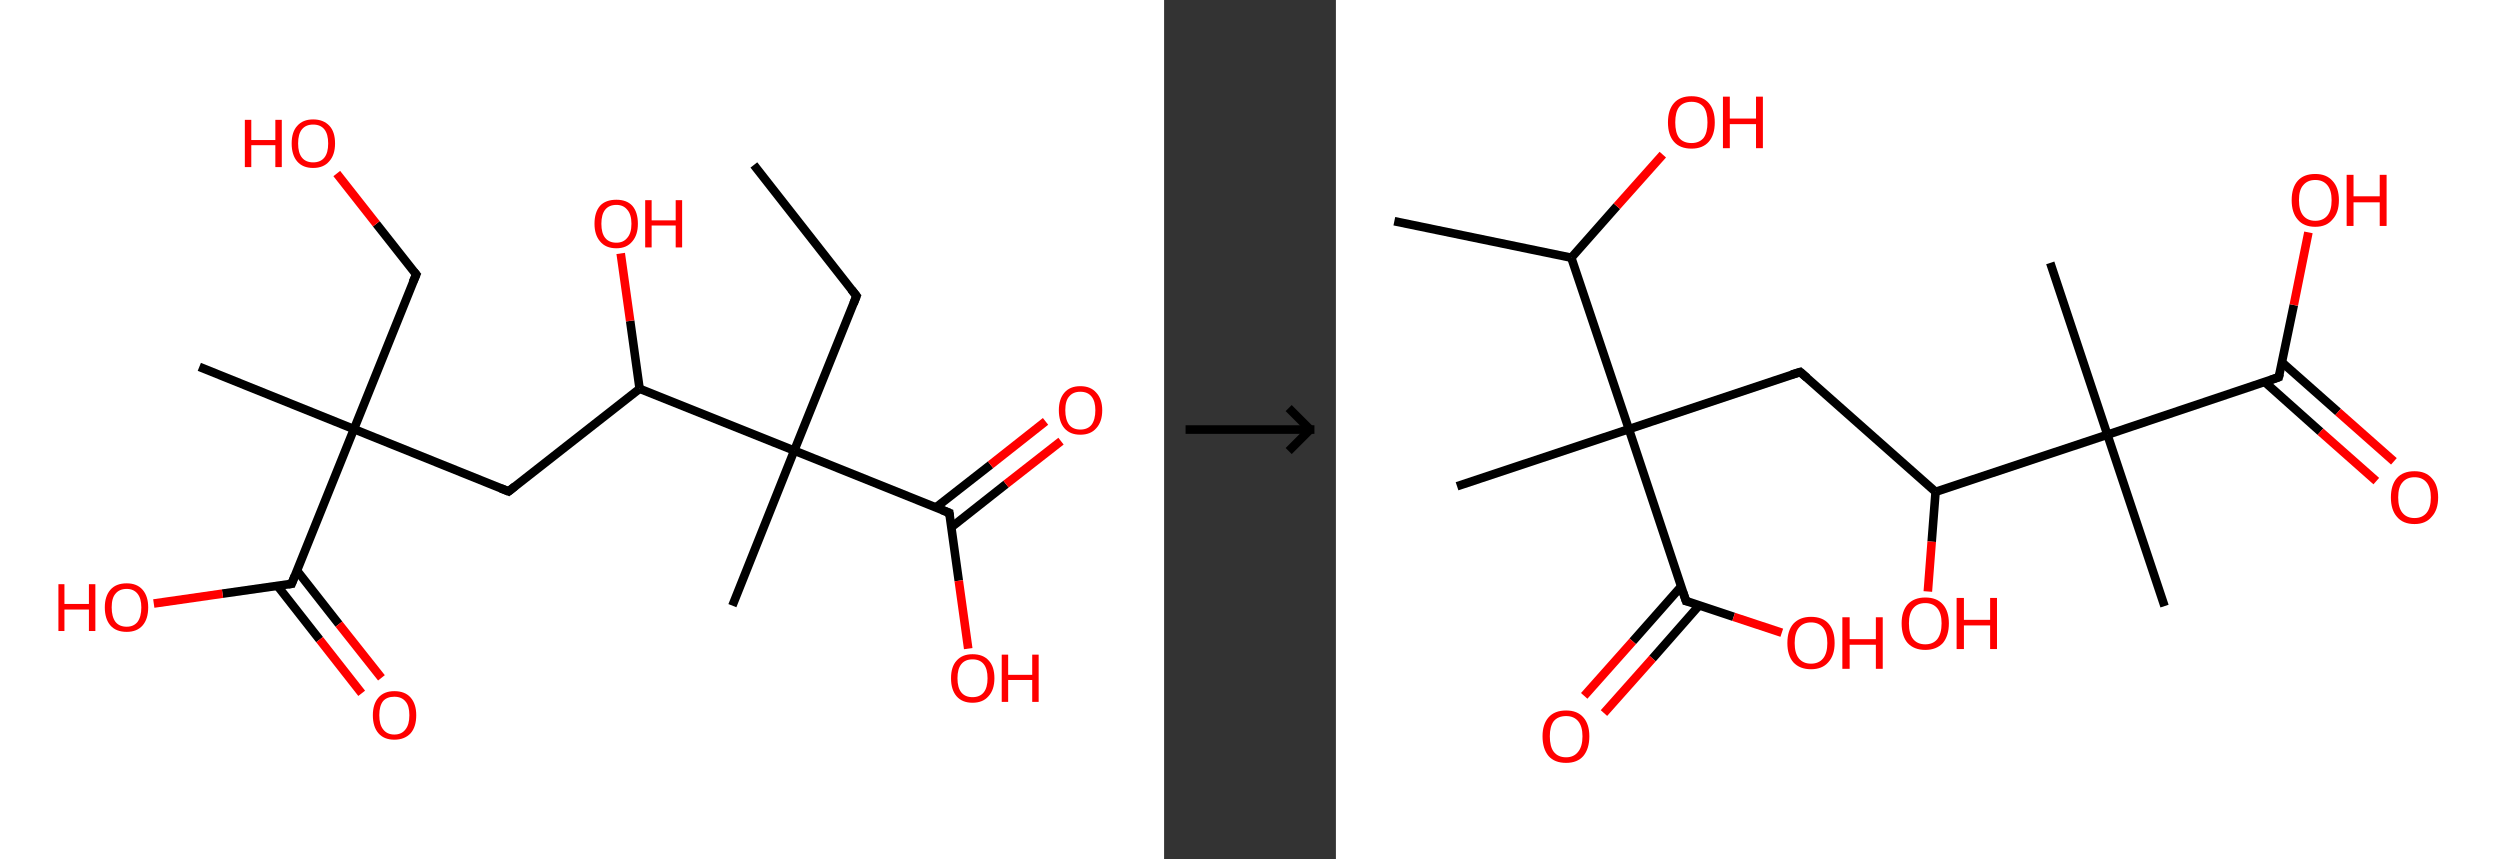 <?xml version='1.0' encoding='ASCII' standalone='yes'?>
<svg xmlns="http://www.w3.org/2000/svg" xmlns:xlink="http://www.w3.org/1999/xlink" version="1.1" width="582.0px" viewBox="0 0 582.0 200.0" height="200.0px">
  <rect x="0" y="0" width="582.0" height="200.0" fill="#333333" stroke="none"/>
  <g>
    <g transform="translate(0, 0) scale(1 1) "><!-- END OF HEADER -->
<rect style="opacity:1.0;fill:#FFFFFF;stroke:none" width="271.0" height="200.0" x="0.0" y="0.0"> </rect>
<path class="bond-0 atom-0 atom-1" d="M 175.5,38.4 L 199.4,68.9" style="fill:none;fill-rule:evenodd;stroke:#000000;stroke-width:2.0px;stroke-linecap:butt;stroke-linejoin:miter;stroke-opacity:1"/>
<path class="bond-1 atom-1 atom-2" d="M 199.4,68.9 L 184.9,104.9" style="fill:none;fill-rule:evenodd;stroke:#000000;stroke-width:2.0px;stroke-linecap:butt;stroke-linejoin:miter;stroke-opacity:1"/>
<path class="bond-2 atom-2 atom-3" d="M 184.9,104.9 L 170.5,141.0" style="fill:none;fill-rule:evenodd;stroke:#000000;stroke-width:2.0px;stroke-linecap:butt;stroke-linejoin:miter;stroke-opacity:1"/>
<path class="bond-3 atom-2 atom-4" d="M 184.9,104.9 L 221.0,119.4" style="fill:none;fill-rule:evenodd;stroke:#000000;stroke-width:2.0px;stroke-linecap:butt;stroke-linejoin:miter;stroke-opacity:1"/>
<path class="bond-4 atom-4 atom-5" d="M 221.4,122.8 L 234.2,112.7" style="fill:none;fill-rule:evenodd;stroke:#000000;stroke-width:2.0px;stroke-linecap:butt;stroke-linejoin:miter;stroke-opacity:1"/>
<path class="bond-4 atom-4 atom-5" d="M 234.2,112.7 L 247.0,102.7" style="fill:none;fill-rule:evenodd;stroke:#FF0000;stroke-width:2.0px;stroke-linecap:butt;stroke-linejoin:miter;stroke-opacity:1"/>
<path class="bond-4 atom-4 atom-5" d="M 217.8,118.2 L 230.6,108.2" style="fill:none;fill-rule:evenodd;stroke:#000000;stroke-width:2.0px;stroke-linecap:butt;stroke-linejoin:miter;stroke-opacity:1"/>
<path class="bond-4 atom-4 atom-5" d="M 230.6,108.2 L 243.4,98.1" style="fill:none;fill-rule:evenodd;stroke:#FF0000;stroke-width:2.0px;stroke-linecap:butt;stroke-linejoin:miter;stroke-opacity:1"/>
<path class="bond-5 atom-4 atom-6" d="M 221.0,119.4 L 223.2,135.2" style="fill:none;fill-rule:evenodd;stroke:#000000;stroke-width:2.0px;stroke-linecap:butt;stroke-linejoin:miter;stroke-opacity:1"/>
<path class="bond-5 atom-4 atom-6" d="M 223.2,135.2 L 225.4,151.0" style="fill:none;fill-rule:evenodd;stroke:#FF0000;stroke-width:2.0px;stroke-linecap:butt;stroke-linejoin:miter;stroke-opacity:1"/>
<path class="bond-6 atom-2 atom-7" d="M 184.9,104.9 L 148.9,90.5" style="fill:none;fill-rule:evenodd;stroke:#000000;stroke-width:2.0px;stroke-linecap:butt;stroke-linejoin:miter;stroke-opacity:1"/>
<path class="bond-7 atom-7 atom-8" d="M 148.9,90.5 L 146.7,74.7" style="fill:none;fill-rule:evenodd;stroke:#000000;stroke-width:2.0px;stroke-linecap:butt;stroke-linejoin:miter;stroke-opacity:1"/>
<path class="bond-7 atom-7 atom-8" d="M 146.7,74.7 L 144.5,59.0" style="fill:none;fill-rule:evenodd;stroke:#FF0000;stroke-width:2.0px;stroke-linecap:butt;stroke-linejoin:miter;stroke-opacity:1"/>
<path class="bond-8 atom-7 atom-9" d="M 148.9,90.5 L 118.4,114.4" style="fill:none;fill-rule:evenodd;stroke:#000000;stroke-width:2.0px;stroke-linecap:butt;stroke-linejoin:miter;stroke-opacity:1"/>
<path class="bond-9 atom-9 atom-10" d="M 118.4,114.4 L 82.4,99.9" style="fill:none;fill-rule:evenodd;stroke:#000000;stroke-width:2.0px;stroke-linecap:butt;stroke-linejoin:miter;stroke-opacity:1"/>
<path class="bond-10 atom-10 atom-11" d="M 82.4,99.9 L 46.4,85.4" style="fill:none;fill-rule:evenodd;stroke:#000000;stroke-width:2.0px;stroke-linecap:butt;stroke-linejoin:miter;stroke-opacity:1"/>
<path class="bond-11 atom-10 atom-12" d="M 82.4,99.9 L 96.9,63.9" style="fill:none;fill-rule:evenodd;stroke:#000000;stroke-width:2.0px;stroke-linecap:butt;stroke-linejoin:miter;stroke-opacity:1"/>
<path class="bond-12 atom-12 atom-13" d="M 96.9,63.9 L 87.6,52.1" style="fill:none;fill-rule:evenodd;stroke:#000000;stroke-width:2.0px;stroke-linecap:butt;stroke-linejoin:miter;stroke-opacity:1"/>
<path class="bond-12 atom-12 atom-13" d="M 87.6,52.1 L 78.4,40.4" style="fill:none;fill-rule:evenodd;stroke:#FF0000;stroke-width:2.0px;stroke-linecap:butt;stroke-linejoin:miter;stroke-opacity:1"/>
<path class="bond-13 atom-10 atom-14" d="M 82.4,99.9 L 67.9,135.9" style="fill:none;fill-rule:evenodd;stroke:#000000;stroke-width:2.0px;stroke-linecap:butt;stroke-linejoin:miter;stroke-opacity:1"/>
<path class="bond-14 atom-14 atom-15" d="M 64.6,136.4 L 74.4,148.9" style="fill:none;fill-rule:evenodd;stroke:#000000;stroke-width:2.0px;stroke-linecap:butt;stroke-linejoin:miter;stroke-opacity:1"/>
<path class="bond-14 atom-14 atom-15" d="M 74.4,148.9 L 84.2,161.4" style="fill:none;fill-rule:evenodd;stroke:#FF0000;stroke-width:2.0px;stroke-linecap:butt;stroke-linejoin:miter;stroke-opacity:1"/>
<path class="bond-14 atom-14 atom-15" d="M 69.1,132.8 L 78.9,145.3" style="fill:none;fill-rule:evenodd;stroke:#000000;stroke-width:2.0px;stroke-linecap:butt;stroke-linejoin:miter;stroke-opacity:1"/>
<path class="bond-14 atom-14 atom-15" d="M 78.9,145.3 L 88.8,157.8" style="fill:none;fill-rule:evenodd;stroke:#FF0000;stroke-width:2.0px;stroke-linecap:butt;stroke-linejoin:miter;stroke-opacity:1"/>
<path class="bond-15 atom-14 atom-16" d="M 67.9,135.9 L 51.8,138.2" style="fill:none;fill-rule:evenodd;stroke:#000000;stroke-width:2.0px;stroke-linecap:butt;stroke-linejoin:miter;stroke-opacity:1"/>
<path class="bond-15 atom-14 atom-16" d="M 51.8,138.2 L 35.8,140.5" style="fill:none;fill-rule:evenodd;stroke:#FF0000;stroke-width:2.0px;stroke-linecap:butt;stroke-linejoin:miter;stroke-opacity:1"/>
<path d="M 198.2,67.4 L 199.4,68.9 L 198.7,70.7" style="fill:none;stroke:#000000;stroke-width:2.0px;stroke-linecap:butt;stroke-linejoin:miter;stroke-opacity:1;"/>
<path d="M 219.2,118.7 L 221.0,119.4 L 221.1,120.2" style="fill:none;stroke:#000000;stroke-width:2.0px;stroke-linecap:butt;stroke-linejoin:miter;stroke-opacity:1;"/>
<path d="M 119.9,113.2 L 118.4,114.4 L 116.6,113.7" style="fill:none;stroke:#000000;stroke-width:2.0px;stroke-linecap:butt;stroke-linejoin:miter;stroke-opacity:1;"/>
<path d="M 96.1,65.7 L 96.9,63.9 L 96.4,63.3" style="fill:none;stroke:#000000;stroke-width:2.0px;stroke-linecap:butt;stroke-linejoin:miter;stroke-opacity:1;"/>
<path d="M 68.6,134.1 L 67.9,135.9 L 67.1,136.0" style="fill:none;stroke:#000000;stroke-width:2.0px;stroke-linecap:butt;stroke-linejoin:miter;stroke-opacity:1;"/>
<path class="atom-5" d="M 246.5 95.5 Q 246.5 92.9, 247.8 91.4 Q 249.1 89.9, 251.5 89.9 Q 253.9 89.9, 255.2 91.4 Q 256.6 92.9, 256.6 95.5 Q 256.6 98.2, 255.2 99.7 Q 253.9 101.2, 251.5 101.2 Q 249.1 101.2, 247.8 99.7 Q 246.5 98.2, 246.5 95.5 M 251.5 100.0 Q 253.2 100.0, 254.1 98.9 Q 255.0 97.7, 255.0 95.5 Q 255.0 93.4, 254.1 92.3 Q 253.2 91.2, 251.5 91.2 Q 249.8 91.2, 248.9 92.3 Q 248.0 93.3, 248.0 95.5 Q 248.0 97.7, 248.9 98.9 Q 249.8 100.0, 251.5 100.0 " fill="#FF0000"/>
<path class="atom-6" d="M 221.4 157.9 Q 221.4 155.2, 222.7 153.8 Q 224.0 152.3, 226.4 152.3 Q 228.9 152.3, 230.2 153.8 Q 231.5 155.2, 231.5 157.9 Q 231.5 160.6, 230.1 162.1 Q 228.8 163.6, 226.4 163.6 Q 224.0 163.6, 222.7 162.1 Q 221.4 160.6, 221.4 157.9 M 226.4 162.3 Q 228.1 162.3, 229.0 161.2 Q 229.9 160.1, 229.9 157.9 Q 229.9 155.7, 229.0 154.6 Q 228.1 153.5, 226.4 153.5 Q 224.7 153.5, 223.8 154.6 Q 222.9 155.7, 222.9 157.9 Q 222.9 160.1, 223.8 161.2 Q 224.7 162.3, 226.4 162.3 " fill="#FF0000"/>
<path class="atom-6" d="M 233.2 152.4 L 234.7 152.4 L 234.7 157.1 L 240.3 157.1 L 240.3 152.4 L 241.8 152.4 L 241.8 163.4 L 240.3 163.4 L 240.3 158.3 L 234.7 158.3 L 234.7 163.4 L 233.2 163.4 L 233.2 152.4 " fill="#FF0000"/>
<path class="atom-8" d="M 138.4 52.1 Q 138.4 49.4, 139.7 47.9 Q 141.0 46.5, 143.5 46.5 Q 145.9 46.5, 147.2 47.9 Q 148.5 49.4, 148.5 52.1 Q 148.5 54.7, 147.2 56.2 Q 145.9 57.8, 143.5 57.8 Q 141.0 57.8, 139.7 56.2 Q 138.4 54.7, 138.4 52.1 M 143.5 56.5 Q 145.1 56.5, 146.0 55.4 Q 147.0 54.3, 147.0 52.1 Q 147.0 49.9, 146.0 48.8 Q 145.1 47.7, 143.5 47.7 Q 141.8 47.7, 140.9 48.8 Q 140.0 49.9, 140.0 52.1 Q 140.0 54.3, 140.9 55.4 Q 141.8 56.5, 143.5 56.5 " fill="#FF0000"/>
<path class="atom-8" d="M 150.2 46.6 L 151.7 46.6 L 151.7 51.3 L 157.3 51.3 L 157.3 46.6 L 158.8 46.6 L 158.8 57.6 L 157.3 57.6 L 157.3 52.5 L 151.7 52.5 L 151.7 57.6 L 150.2 57.6 L 150.2 46.6 " fill="#FF0000"/>
<path class="atom-13" d="M 57.0 27.9 L 58.5 27.9 L 58.5 32.6 L 64.1 32.6 L 64.1 27.9 L 65.6 27.9 L 65.6 38.9 L 64.1 38.9 L 64.1 33.8 L 58.5 33.8 L 58.5 38.9 L 57.0 38.9 L 57.0 27.9 " fill="#FF0000"/>
<path class="atom-13" d="M 67.9 33.4 Q 67.9 30.7, 69.2 29.3 Q 70.5 27.8, 72.9 27.8 Q 75.3 27.8, 76.7 29.3 Q 78.0 30.7, 78.0 33.4 Q 78.0 36.1, 76.6 37.6 Q 75.3 39.1, 72.9 39.1 Q 70.5 39.1, 69.2 37.6 Q 67.9 36.1, 67.9 33.4 M 72.9 37.8 Q 74.6 37.8, 75.5 36.7 Q 76.4 35.6, 76.4 33.4 Q 76.4 31.2, 75.5 30.1 Q 74.6 29.0, 72.9 29.0 Q 71.2 29.0, 70.3 30.1 Q 69.4 31.2, 69.4 33.4 Q 69.4 35.6, 70.3 36.7 Q 71.2 37.8, 72.9 37.8 " fill="#FF0000"/>
<path class="atom-15" d="M 86.8 166.5 Q 86.8 163.9, 88.1 162.4 Q 89.4 160.9, 91.8 160.9 Q 94.3 160.9, 95.6 162.4 Q 96.9 163.9, 96.9 166.5 Q 96.9 169.2, 95.6 170.7 Q 94.2 172.2, 91.8 172.2 Q 89.4 172.2, 88.1 170.7 Q 86.8 169.2, 86.8 166.5 M 91.8 171.0 Q 93.5 171.0, 94.4 169.8 Q 95.3 168.7, 95.3 166.5 Q 95.3 164.3, 94.4 163.3 Q 93.5 162.2, 91.8 162.2 Q 90.1 162.2, 89.2 163.2 Q 88.3 164.3, 88.3 166.5 Q 88.3 168.7, 89.2 169.8 Q 90.1 171.0, 91.8 171.0 " fill="#FF0000"/>
<path class="atom-16" d="M 13.6 136.0 L 15.0 136.0 L 15.0 140.6 L 20.7 140.6 L 20.7 136.0 L 22.2 136.0 L 22.2 146.9 L 20.7 146.9 L 20.7 141.9 L 15.0 141.9 L 15.0 146.9 L 13.6 146.9 L 13.6 136.0 " fill="#FF0000"/>
<path class="atom-16" d="M 24.4 141.4 Q 24.4 138.8, 25.7 137.3 Q 27.0 135.8, 29.5 135.8 Q 31.9 135.8, 33.2 137.3 Q 34.5 138.8, 34.5 141.4 Q 34.5 144.1, 33.2 145.6 Q 31.9 147.1, 29.5 147.1 Q 27.0 147.1, 25.7 145.6 Q 24.4 144.1, 24.4 141.4 M 29.5 145.9 Q 31.1 145.9, 32.0 144.8 Q 32.9 143.6, 32.9 141.4 Q 32.9 139.3, 32.0 138.2 Q 31.1 137.1, 29.5 137.1 Q 27.8 137.1, 26.9 138.2 Q 26.0 139.2, 26.0 141.4 Q 26.0 143.6, 26.9 144.8 Q 27.8 145.9, 29.5 145.9 " fill="#FF0000"/>
</g>
    <g transform="translate(271.0, 0) scale(1 1) "><line x1="5" y1="100" x2="35" y2="100" style="stroke:rgb(0,0,0);stroke-width:2"/>
  <line x1="34" y1="100" x2="29" y2="95" style="stroke:rgb(0,0,0);stroke-width:2"/>
  <line x1="34" y1="100" x2="29" y2="105" style="stroke:rgb(0,0,0);stroke-width:2"/>
</g>
    <g transform="translate(311.0, 0) scale(1 1) "><!-- END OF HEADER -->
<rect style="opacity:1.0;fill:#FFFFFF;stroke:none" width="271.0" height="200.0" x="0.0" y="0.0"> </rect>
<path class="bond-0 atom-0 atom-1" d="M 13.6,51.5 L 54.8,60.0" style="fill:none;fill-rule:evenodd;stroke:#000000;stroke-width:2.0px;stroke-linecap:butt;stroke-linejoin:miter;stroke-opacity:1"/>
<path class="bond-1 atom-1 atom-2" d="M 54.8,60.0 L 65.4,48.0" style="fill:none;fill-rule:evenodd;stroke:#000000;stroke-width:2.0px;stroke-linecap:butt;stroke-linejoin:miter;stroke-opacity:1"/>
<path class="bond-1 atom-1 atom-2" d="M 65.4,48.0 L 76.1,36.0" style="fill:none;fill-rule:evenodd;stroke:#FF0000;stroke-width:2.0px;stroke-linecap:butt;stroke-linejoin:miter;stroke-opacity:1"/>
<path class="bond-2 atom-1 atom-3" d="M 54.8,60.0 L 68.2,99.9" style="fill:none;fill-rule:evenodd;stroke:#000000;stroke-width:2.0px;stroke-linecap:butt;stroke-linejoin:miter;stroke-opacity:1"/>
<path class="bond-3 atom-3 atom-4" d="M 68.2,99.9 L 28.2,113.2" style="fill:none;fill-rule:evenodd;stroke:#000000;stroke-width:2.0px;stroke-linecap:butt;stroke-linejoin:miter;stroke-opacity:1"/>
<path class="bond-4 atom-3 atom-5" d="M 68.2,99.9 L 108.1,86.6" style="fill:none;fill-rule:evenodd;stroke:#000000;stroke-width:2.0px;stroke-linecap:butt;stroke-linejoin:miter;stroke-opacity:1"/>
<path class="bond-5 atom-5 atom-6" d="M 108.1,86.6 L 139.6,114.5" style="fill:none;fill-rule:evenodd;stroke:#000000;stroke-width:2.0px;stroke-linecap:butt;stroke-linejoin:miter;stroke-opacity:1"/>
<path class="bond-6 atom-6 atom-7" d="M 139.6,114.5 L 138.7,126.1" style="fill:none;fill-rule:evenodd;stroke:#000000;stroke-width:2.0px;stroke-linecap:butt;stroke-linejoin:miter;stroke-opacity:1"/>
<path class="bond-6 atom-6 atom-7" d="M 138.7,126.1 L 137.8,137.7" style="fill:none;fill-rule:evenodd;stroke:#FF0000;stroke-width:2.0px;stroke-linecap:butt;stroke-linejoin:miter;stroke-opacity:1"/>
<path class="bond-7 atom-6 atom-8" d="M 139.6,114.5 L 179.6,101.2" style="fill:none;fill-rule:evenodd;stroke:#000000;stroke-width:2.0px;stroke-linecap:butt;stroke-linejoin:miter;stroke-opacity:1"/>
<path class="bond-8 atom-8 atom-9" d="M 179.6,101.2 L 166.3,61.2" style="fill:none;fill-rule:evenodd;stroke:#000000;stroke-width:2.0px;stroke-linecap:butt;stroke-linejoin:miter;stroke-opacity:1"/>
<path class="bond-9 atom-8 atom-10" d="M 179.6,101.2 L 192.9,141.1" style="fill:none;fill-rule:evenodd;stroke:#000000;stroke-width:2.0px;stroke-linecap:butt;stroke-linejoin:miter;stroke-opacity:1"/>
<path class="bond-10 atom-8 atom-11" d="M 179.6,101.2 L 219.5,87.8" style="fill:none;fill-rule:evenodd;stroke:#000000;stroke-width:2.0px;stroke-linecap:butt;stroke-linejoin:miter;stroke-opacity:1"/>
<path class="bond-11 atom-11 atom-12" d="M 216.2,88.9 L 229.2,100.5" style="fill:none;fill-rule:evenodd;stroke:#000000;stroke-width:2.0px;stroke-linecap:butt;stroke-linejoin:miter;stroke-opacity:1"/>
<path class="bond-11 atom-11 atom-12" d="M 229.2,100.5 L 242.2,112.0" style="fill:none;fill-rule:evenodd;stroke:#FF0000;stroke-width:2.0px;stroke-linecap:butt;stroke-linejoin:miter;stroke-opacity:1"/>
<path class="bond-11 atom-11 atom-12" d="M 220.3,84.4 L 233.3,95.9" style="fill:none;fill-rule:evenodd;stroke:#000000;stroke-width:2.0px;stroke-linecap:butt;stroke-linejoin:miter;stroke-opacity:1"/>
<path class="bond-11 atom-11 atom-12" d="M 233.3,95.9 L 246.3,107.4" style="fill:none;fill-rule:evenodd;stroke:#FF0000;stroke-width:2.0px;stroke-linecap:butt;stroke-linejoin:miter;stroke-opacity:1"/>
<path class="bond-12 atom-11 atom-13" d="M 219.5,87.8 L 223.0,71.0" style="fill:none;fill-rule:evenodd;stroke:#000000;stroke-width:2.0px;stroke-linecap:butt;stroke-linejoin:miter;stroke-opacity:1"/>
<path class="bond-12 atom-11 atom-13" d="M 223.0,71.0 L 226.4,54.1" style="fill:none;fill-rule:evenodd;stroke:#FF0000;stroke-width:2.0px;stroke-linecap:butt;stroke-linejoin:miter;stroke-opacity:1"/>
<path class="bond-13 atom-3 atom-14" d="M 68.2,99.9 L 81.5,139.9" style="fill:none;fill-rule:evenodd;stroke:#000000;stroke-width:2.0px;stroke-linecap:butt;stroke-linejoin:miter;stroke-opacity:1"/>
<path class="bond-14 atom-14 atom-15" d="M 80.4,136.5 L 69.1,149.3" style="fill:none;fill-rule:evenodd;stroke:#000000;stroke-width:2.0px;stroke-linecap:butt;stroke-linejoin:miter;stroke-opacity:1"/>
<path class="bond-14 atom-14 atom-15" d="M 69.1,149.3 L 57.8,162.0" style="fill:none;fill-rule:evenodd;stroke:#FF0000;stroke-width:2.0px;stroke-linecap:butt;stroke-linejoin:miter;stroke-opacity:1"/>
<path class="bond-14 atom-14 atom-15" d="M 84.6,140.9 L 73.7,153.3" style="fill:none;fill-rule:evenodd;stroke:#000000;stroke-width:2.0px;stroke-linecap:butt;stroke-linejoin:miter;stroke-opacity:1"/>
<path class="bond-14 atom-14 atom-15" d="M 73.7,153.3 L 62.4,166.0" style="fill:none;fill-rule:evenodd;stroke:#FF0000;stroke-width:2.0px;stroke-linecap:butt;stroke-linejoin:miter;stroke-opacity:1"/>
<path class="bond-15 atom-14 atom-16" d="M 81.5,139.9 L 92.6,143.6" style="fill:none;fill-rule:evenodd;stroke:#000000;stroke-width:2.0px;stroke-linecap:butt;stroke-linejoin:miter;stroke-opacity:1"/>
<path class="bond-15 atom-14 atom-16" d="M 92.6,143.6 L 103.8,147.3" style="fill:none;fill-rule:evenodd;stroke:#FF0000;stroke-width:2.0px;stroke-linecap:butt;stroke-linejoin:miter;stroke-opacity:1"/>
<path d="M 106.1,87.2 L 108.1,86.6 L 109.7,88.0" style="fill:none;stroke:#000000;stroke-width:2.0px;stroke-linecap:butt;stroke-linejoin:miter;stroke-opacity:1;"/>
<path d="M 217.5,88.5 L 219.5,87.8 L 219.7,87.0" style="fill:none;stroke:#000000;stroke-width:2.0px;stroke-linecap:butt;stroke-linejoin:miter;stroke-opacity:1;"/>
<path d="M 80.8,137.9 L 81.5,139.9 L 82.1,140.0" style="fill:none;stroke:#000000;stroke-width:2.0px;stroke-linecap:butt;stroke-linejoin:miter;stroke-opacity:1;"/>
<path class="atom-2" d="M 77.3 28.5 Q 77.3 25.6, 78.7 24.0 Q 80.1 22.4, 82.8 22.4 Q 85.4 22.4, 86.8 24.0 Q 88.2 25.6, 88.2 28.5 Q 88.2 31.4, 86.8 33.0 Q 85.4 34.6, 82.8 34.6 Q 80.1 34.6, 78.7 33.0 Q 77.3 31.4, 77.3 28.5 M 82.8 33.3 Q 84.6 33.3, 85.6 32.1 Q 86.5 30.9, 86.5 28.5 Q 86.5 26.1, 85.6 24.9 Q 84.6 23.7, 82.8 23.7 Q 80.9 23.7, 79.9 24.9 Q 79.0 26.1, 79.0 28.5 Q 79.0 30.9, 79.9 32.1 Q 80.9 33.3, 82.8 33.3 " fill="#FF0000"/>
<path class="atom-2" d="M 90.1 22.5 L 91.7 22.5 L 91.7 27.6 L 97.8 27.6 L 97.8 22.5 L 99.4 22.5 L 99.4 34.5 L 97.8 34.5 L 97.8 28.9 L 91.7 28.9 L 91.7 34.5 L 90.1 34.5 L 90.1 22.5 " fill="#FF0000"/>
<path class="atom-7" d="M 131.7 145.1 Q 131.7 142.3, 133.1 140.7 Q 134.6 139.1, 137.2 139.1 Q 139.9 139.1, 141.3 140.7 Q 142.7 142.3, 142.7 145.1 Q 142.7 148.0, 141.3 149.7 Q 139.8 151.3, 137.2 151.3 Q 134.6 151.3, 133.1 149.7 Q 131.7 148.1, 131.7 145.1 M 137.2 150.0 Q 139.0 150.0, 140.0 148.8 Q 141.0 147.5, 141.0 145.1 Q 141.0 142.8, 140.0 141.6 Q 139.0 140.4, 137.2 140.4 Q 135.4 140.4, 134.4 141.6 Q 133.4 142.8, 133.4 145.1 Q 133.4 147.6, 134.4 148.8 Q 135.4 150.0, 137.2 150.0 " fill="#FF0000"/>
<path class="atom-7" d="M 144.5 139.2 L 146.2 139.2 L 146.2 144.3 L 152.3 144.3 L 152.3 139.2 L 153.9 139.2 L 153.9 151.1 L 152.3 151.1 L 152.3 145.6 L 146.2 145.6 L 146.2 151.1 L 144.5 151.1 L 144.5 139.2 " fill="#FF0000"/>
<path class="atom-12" d="M 245.6 115.8 Q 245.6 112.9, 247.0 111.3 Q 248.4 109.7, 251.1 109.7 Q 253.7 109.7, 255.1 111.3 Q 256.6 112.9, 256.6 115.8 Q 256.6 118.7, 255.1 120.3 Q 253.7 122.0, 251.1 122.0 Q 248.4 122.0, 247.0 120.3 Q 245.6 118.7, 245.6 115.8 M 251.1 120.6 Q 252.9 120.6, 253.9 119.4 Q 254.9 118.2, 254.9 115.8 Q 254.9 113.5, 253.9 112.3 Q 252.9 111.1, 251.1 111.1 Q 249.3 111.1, 248.3 112.3 Q 247.3 113.4, 247.3 115.8 Q 247.3 118.2, 248.3 119.4 Q 249.3 120.6, 251.1 120.6 " fill="#FF0000"/>
<path class="atom-13" d="M 222.5 46.6 Q 222.5 43.7, 223.9 42.1 Q 225.3 40.5, 228.0 40.5 Q 230.6 40.5, 232.0 42.1 Q 233.5 43.7, 233.5 46.6 Q 233.5 49.5, 232.0 51.1 Q 230.6 52.8, 228.0 52.8 Q 225.3 52.8, 223.9 51.1 Q 222.5 49.5, 222.5 46.6 M 228.0 51.4 Q 229.8 51.4, 230.8 50.2 Q 231.8 49.0, 231.8 46.6 Q 231.8 44.3, 230.8 43.1 Q 229.8 41.9, 228.0 41.9 Q 226.2 41.9, 225.2 43.1 Q 224.2 44.2, 224.2 46.6 Q 224.2 49.0, 225.2 50.2 Q 226.2 51.4, 228.0 51.4 " fill="#FF0000"/>
<path class="atom-13" d="M 235.3 40.7 L 236.9 40.7 L 236.9 45.7 L 243.0 45.7 L 243.0 40.7 L 244.6 40.7 L 244.6 52.6 L 243.0 52.6 L 243.0 47.1 L 236.9 47.1 L 236.9 52.6 L 235.3 52.6 L 235.3 40.7 " fill="#FF0000"/>
<path class="atom-15" d="M 48.1 171.4 Q 48.1 168.6, 49.5 167.0 Q 50.9 165.4, 53.6 165.4 Q 56.2 165.4, 57.6 167.0 Q 59.0 168.6, 59.0 171.4 Q 59.0 174.3, 57.6 176.0 Q 56.2 177.6, 53.6 177.6 Q 50.9 177.6, 49.5 176.0 Q 48.1 174.3, 48.1 171.4 M 53.6 176.3 Q 55.4 176.3, 56.4 175.0 Q 57.4 173.8, 57.4 171.4 Q 57.4 169.1, 56.4 167.9 Q 55.4 166.7, 53.6 166.7 Q 51.7 166.7, 50.7 167.9 Q 49.8 169.1, 49.8 171.4 Q 49.8 173.8, 50.7 175.0 Q 51.7 176.3, 53.6 176.3 " fill="#FF0000"/>
<path class="atom-16" d="M 105.1 149.7 Q 105.1 146.8, 106.5 145.2 Q 108.0 143.6, 110.6 143.6 Q 113.3 143.6, 114.7 145.2 Q 116.1 146.8, 116.1 149.7 Q 116.1 152.6, 114.6 154.2 Q 113.2 155.8, 110.6 155.8 Q 108.0 155.8, 106.5 154.2 Q 105.1 152.6, 105.1 149.7 M 110.6 154.5 Q 112.4 154.5, 113.4 153.3 Q 114.4 152.1, 114.4 149.7 Q 114.4 147.3, 113.4 146.1 Q 112.4 144.9, 110.6 144.9 Q 108.8 144.9, 107.8 146.1 Q 106.8 147.3, 106.8 149.7 Q 106.8 152.1, 107.8 153.3 Q 108.8 154.5, 110.6 154.5 " fill="#FF0000"/>
<path class="atom-16" d="M 117.9 143.7 L 119.6 143.7 L 119.6 148.8 L 125.7 148.8 L 125.7 143.7 L 127.3 143.7 L 127.3 155.7 L 125.7 155.7 L 125.7 150.1 L 119.6 150.1 L 119.6 155.7 L 117.9 155.7 L 117.9 143.7 " fill="#FF0000"/>
</g>
  </g>
</svg>
